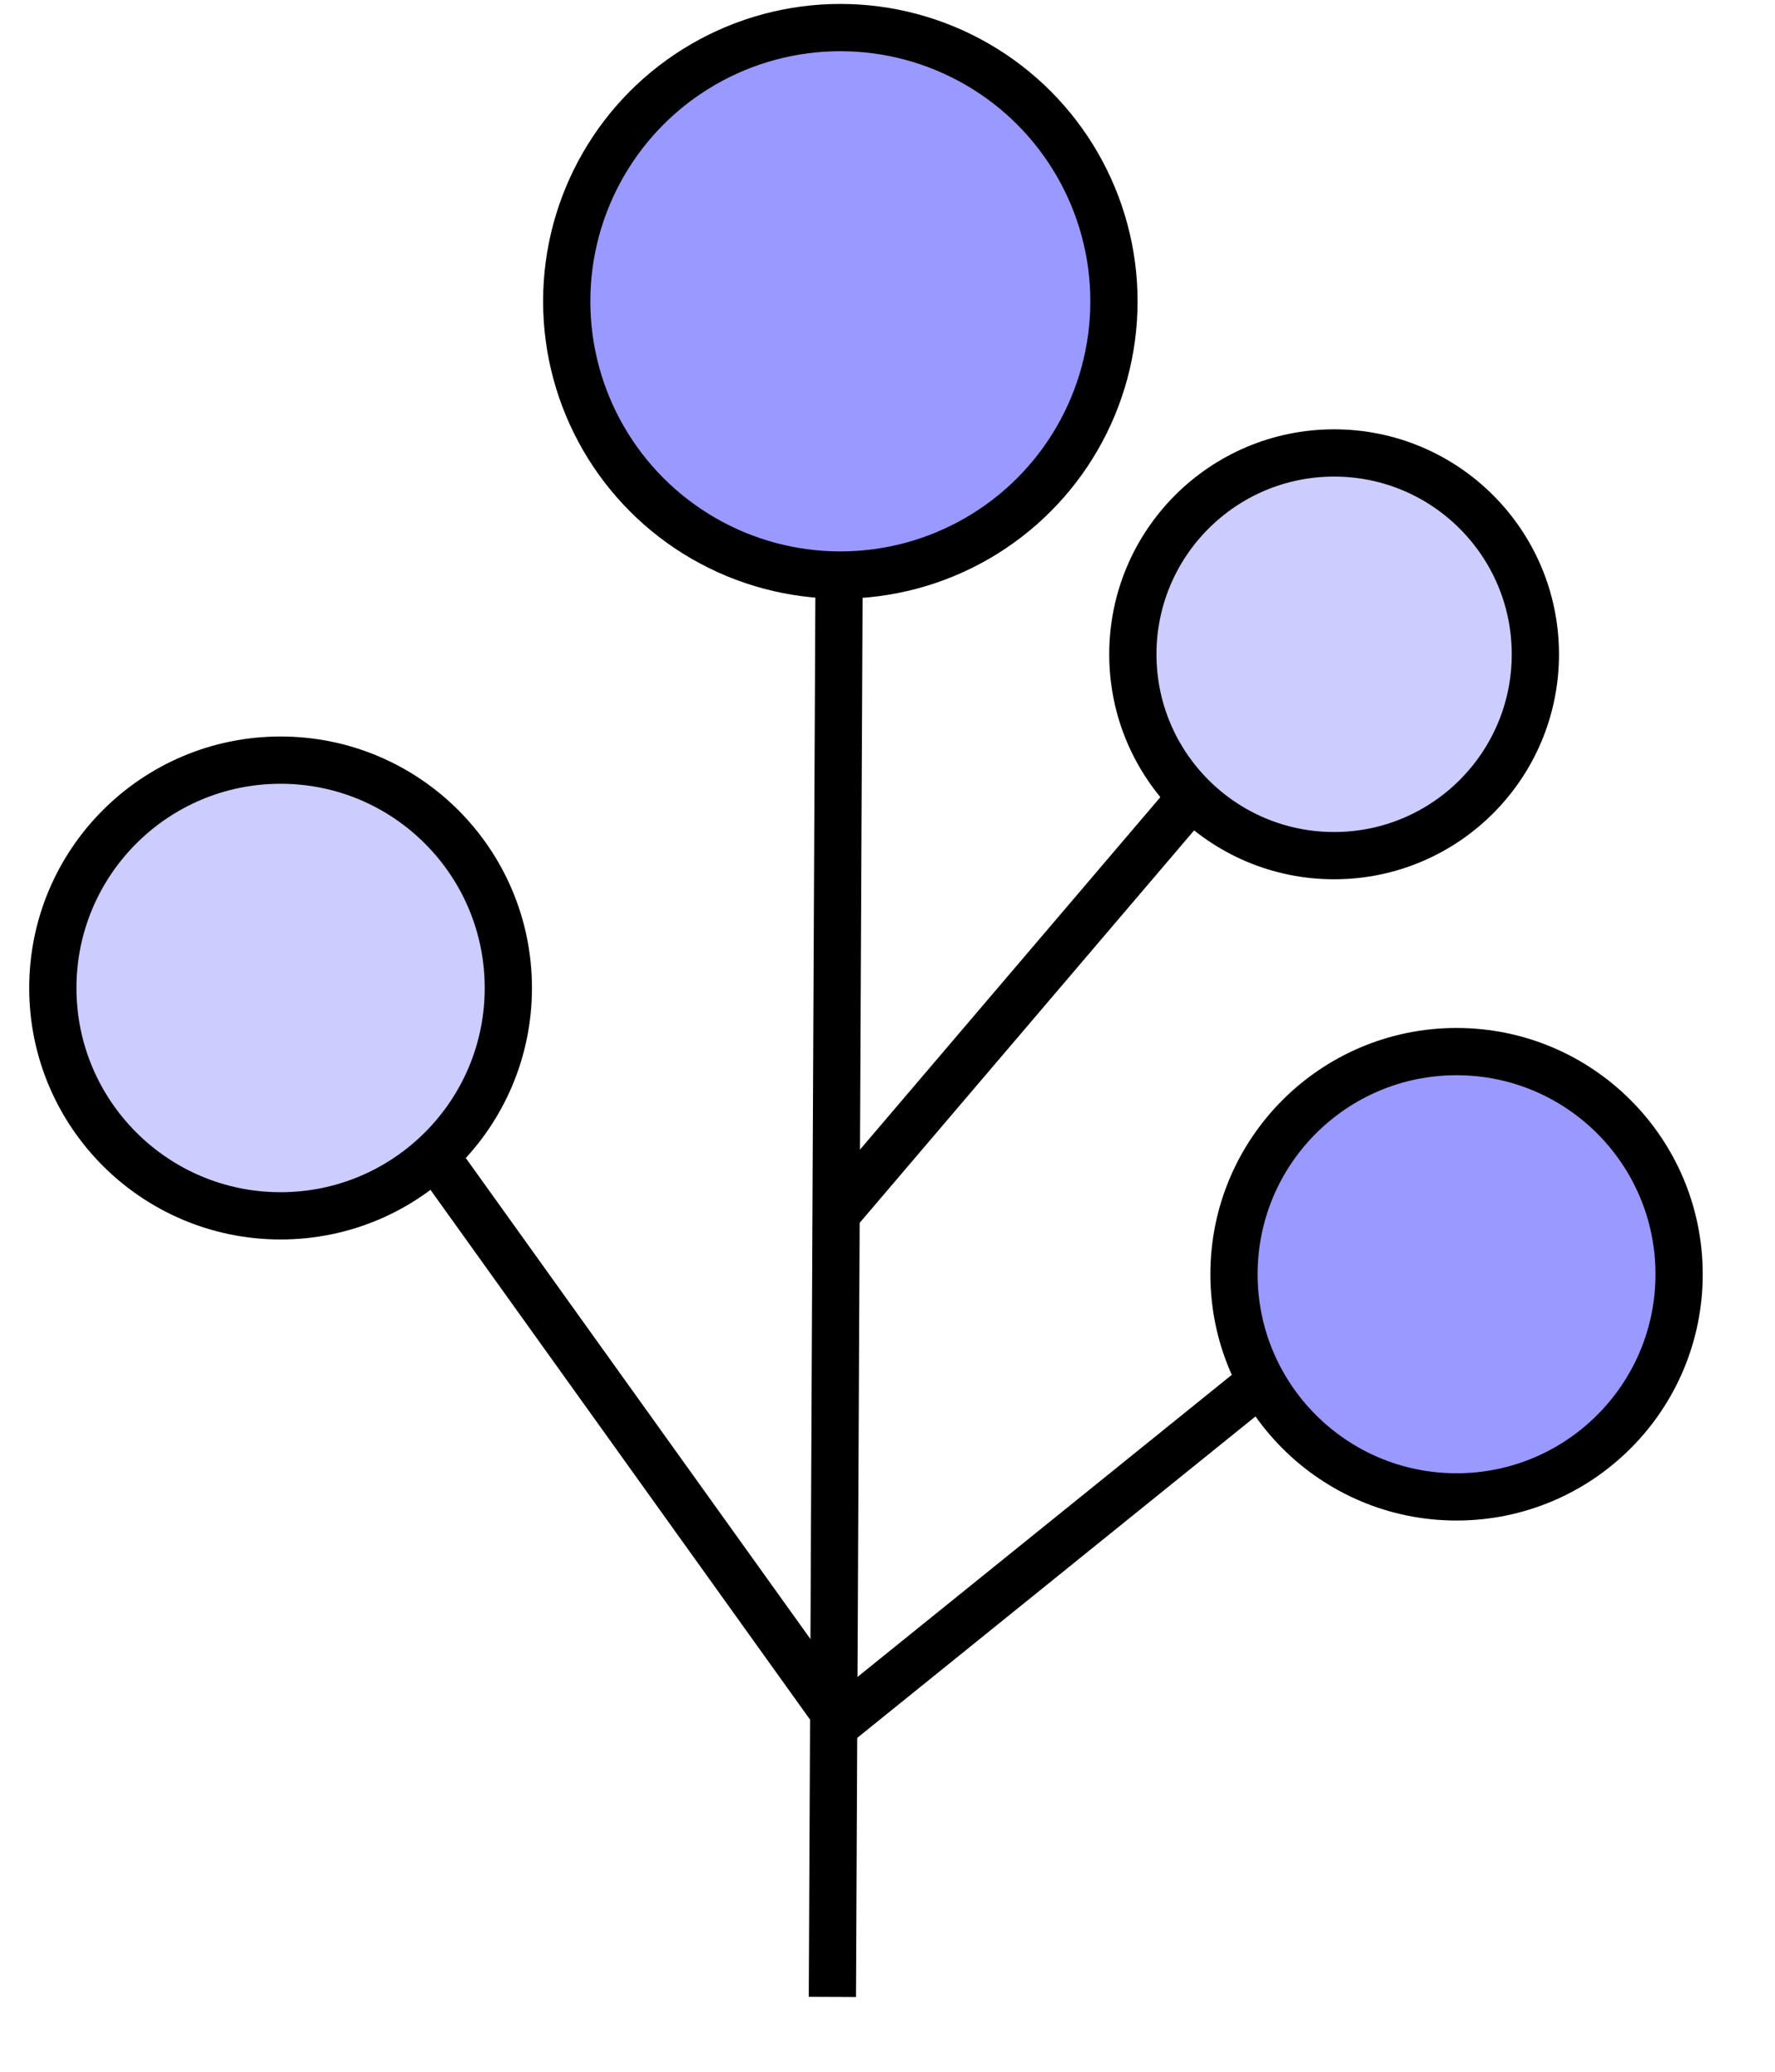 <svg width="30" height="35" viewBox="-0.5 -0.5 219 263">
  <g>
    <ellipse cx="31.92" cy="124.92" rx="28.925" ry="28.925" fill="#ccccff" stroke="#000000" stroke-width="6"></ellipse>
    <ellipse cx="181.27" cy="161.26" rx="28.265" ry="28.265" fill="#9999ff" stroke="#000000" stroke-width="6"></ellipse>
    <ellipse cx="103.01" cy="37.75" rx="34.75" ry="34.75" fill="#9999ff" stroke="#000000" stroke-width="6"></ellipse>
    <path d="M 102 253 L 102.85 72.5" fill="none" stroke="#000000" stroke-width="6" stroke-miterlimit="10"></path>
    <path d="M 52.38 147.38 L 103 218" fill="none" stroke="#000000" stroke-width="6" stroke-miterlimit="10"></path>
    <path d="M 154.75 176.25 L 103 218" fill="none" stroke="#000000" stroke-width="6" stroke-miterlimit="10"></path>
    <ellipse cx="165.72" cy="82.56" rx="25.56" ry="25.56" fill="#ccccff" stroke="#000000" stroke-width="6"></ellipse>
    <path d="M 147.65 100.63 L 103 153" fill="none" stroke="#000000" stroke-width="6" stroke-miterlimit="10"></path>
  </g>
</svg>